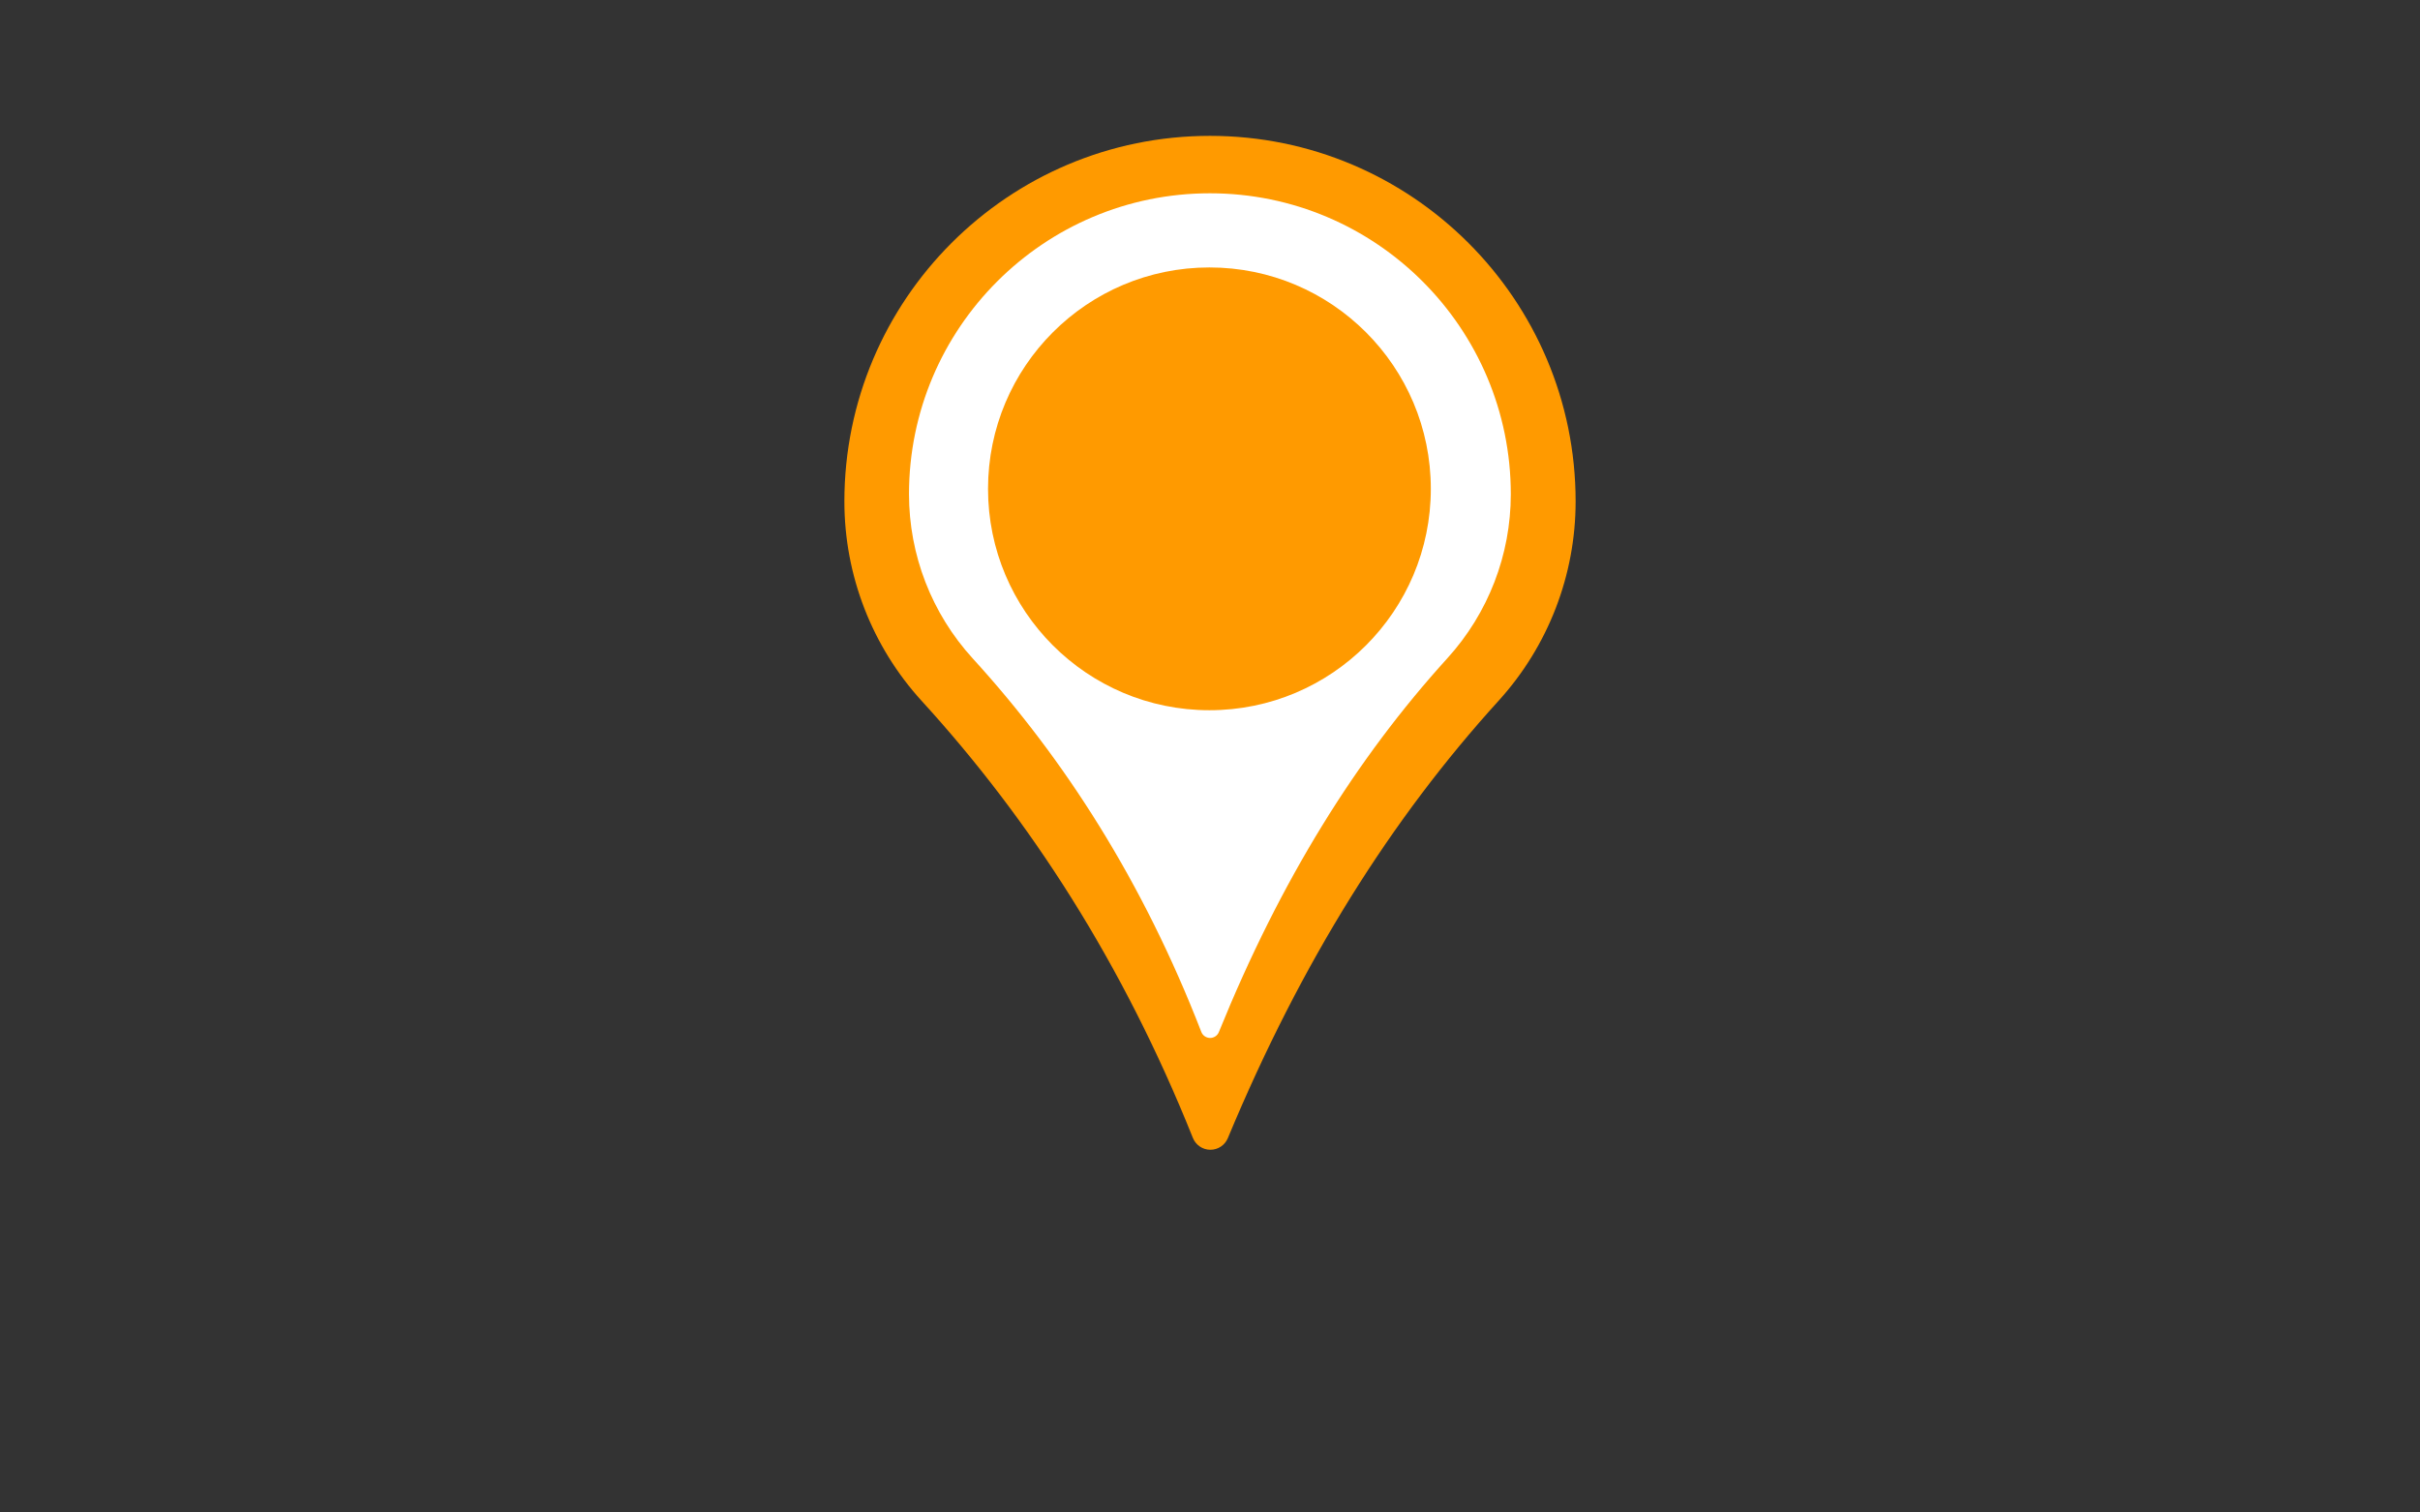 <?xml version="1.0" encoding="UTF-8" standalone="no"?>
<!DOCTYPE svg PUBLIC "-//W3C//DTD SVG 1.1//EN" "http://www.w3.org/Graphics/SVG/1.1/DTD/svg11.dtd">
<svg width="100%" height="100%" viewBox="0 0 1280 800" version="1.1" xmlns="http://www.w3.org/2000/svg" xmlns:xlink="http://www.w3.org/1999/xlink" xml:space="preserve" xmlns:serif="http://www.serif.com/" style="fill-rule:evenodd;clip-rule:evenodd;stroke-linejoin:round;stroke-miterlimit:2;">
    <rect x="0" y="0" width="1280" height="800" fill="#333333" stroke="none"/>
    <path d="M487.524,370.765C461.206,341.925 446.615,304.291 446.615,265.247C446.613,265.247 446.613,265.246 446.613,265.245C446.613,158.512 533.267,71.859 640,71.859C746.733,71.859 833.387,158.512 833.387,265.245C833.387,265.246 833.387,265.247 833.387,265.247C833.386,304.205 818.877,341.765 792.687,370.606C736.051,432.931 688.443,508.305 649.441,601.98C647.885,605.736 644.207,608.174 640.141,608.144C636.075,608.114 632.434,605.622 630.933,601.843C593.825,509.231 544.751,433.436 487.524,370.765Z" style="fill:rgb(255,154,0);"/>
    <g transform="matrix(0.823,0,0,0.823,113.228,43.096)">
        <path d="M487.524,370.765C461.206,341.925 446.616,304.292 446.615,265.249C446.613,265.248 446.613,265.247 446.613,265.245C446.613,158.512 533.267,71.859 640,71.859C746.733,71.859 833.387,158.512 833.387,265.245C833.387,265.246 833.387,265.247 833.387,265.249C833.386,304.206 818.876,341.766 792.687,370.606C734.261,434.901 685.443,513.082 645.769,610.916C644.835,613.227 642.584,614.733 640.092,614.713C637.6,614.692 635.373,613.151 634.477,610.825C596.971,514.117 546.59,435.45 487.524,370.765Z" style="fill:white;"/>
    </g>
    <g transform="matrix(1.351,0,0,1.351,-258.473,-98.433)">
        <circle cx="664.819" cy="264.243" r="86.677" style="fill:rgb(255,154,0);"/>
    </g>
</svg>
